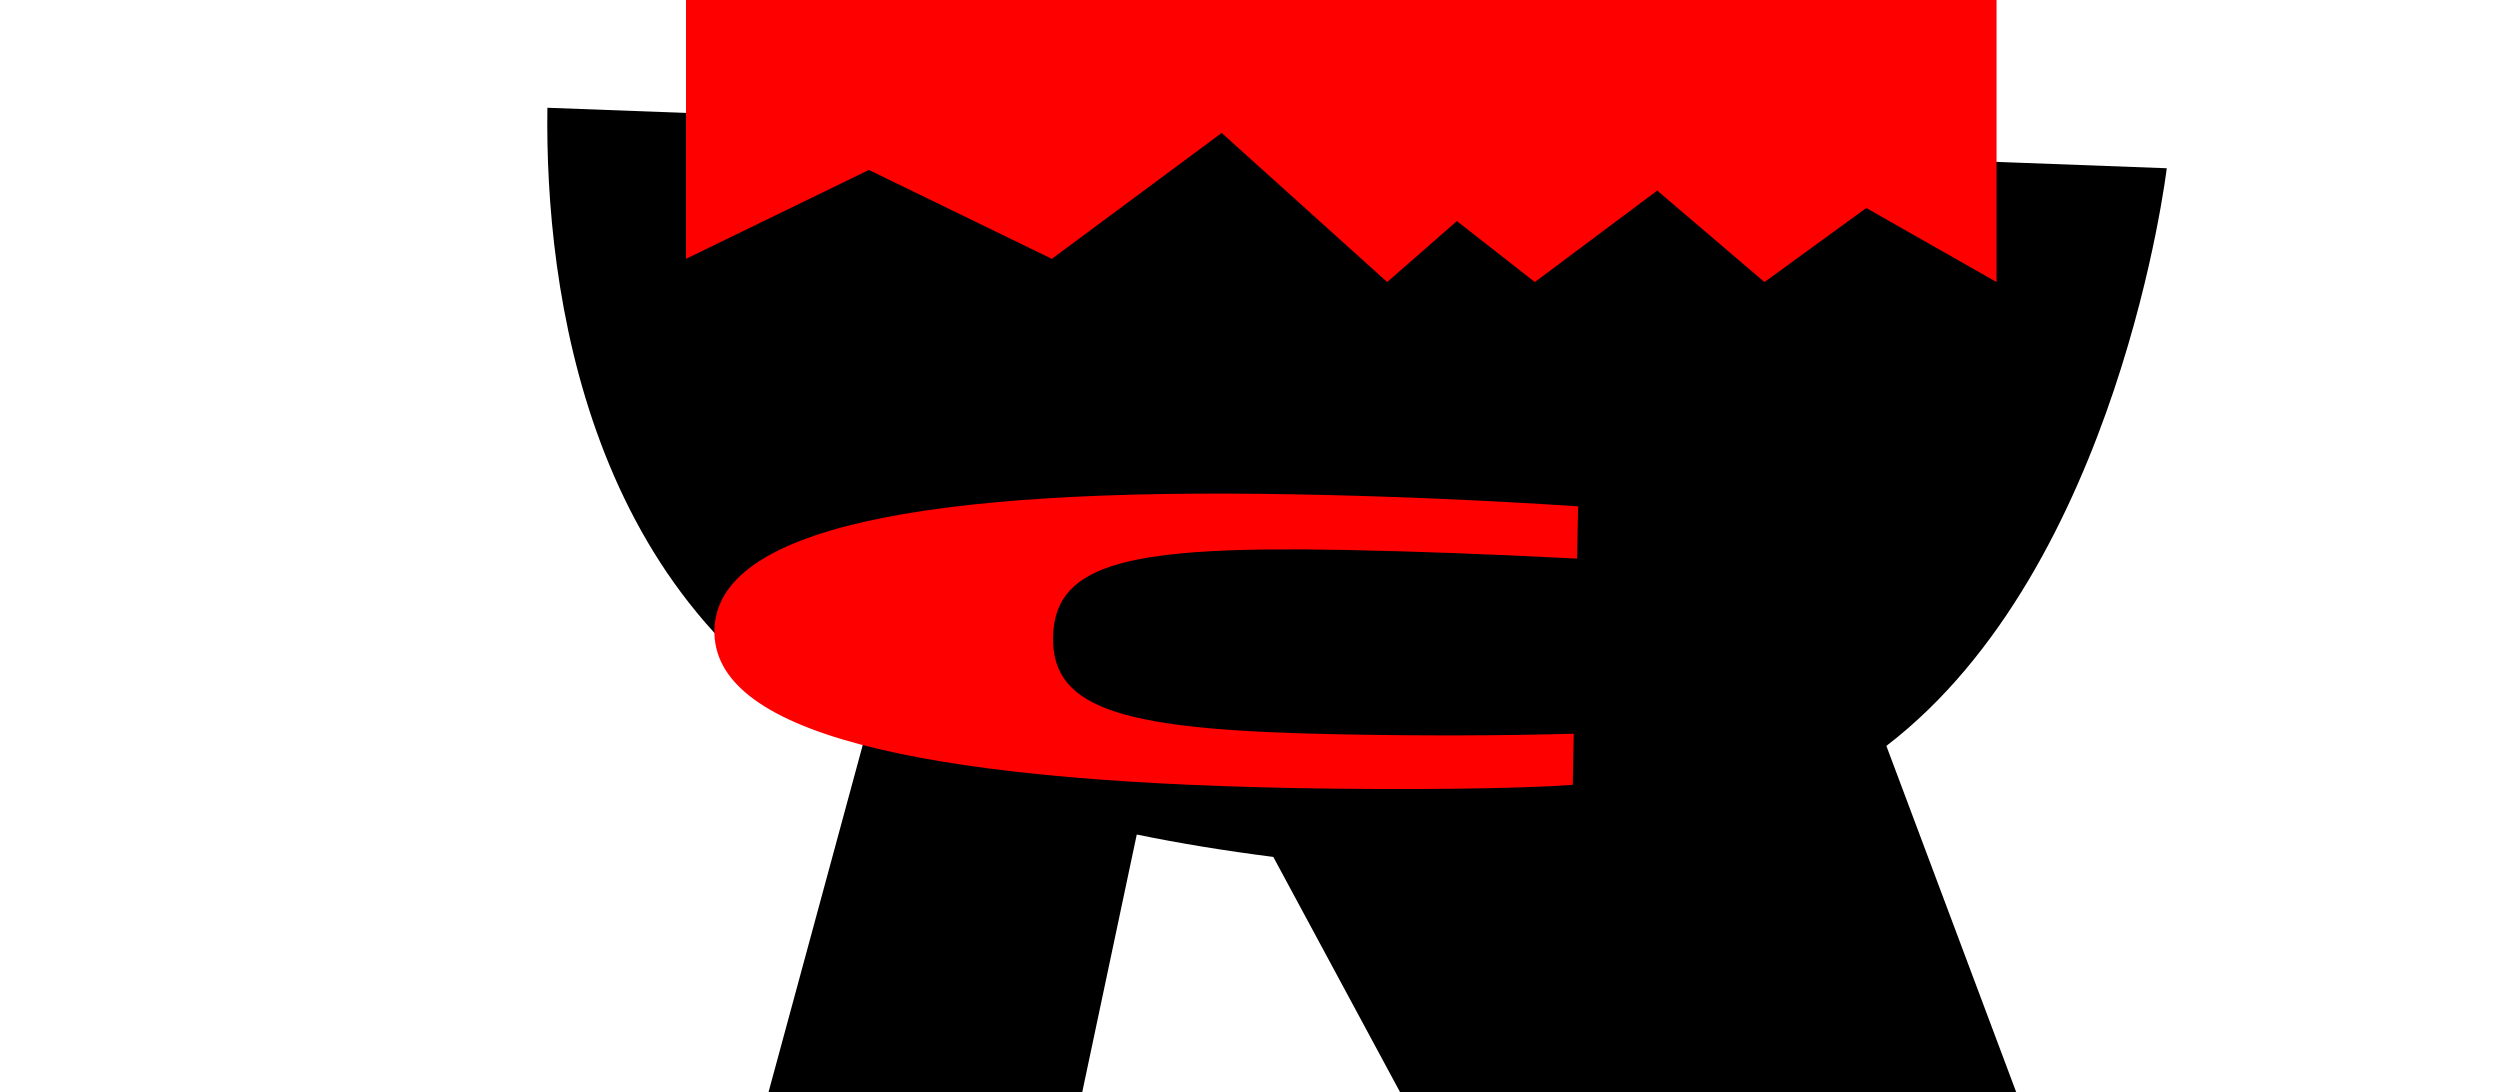 <?xml version="1.0" encoding="UTF-8"?>
<svg id="_图层_2" data-name="图层 2" xmlns="http://www.w3.org/2000/svg" viewBox="0 0 574 250.75">
  <defs>
    <style>
      .cls-1 {
        fill: red;
      }
    </style>
  </defs>
  <path d="m497.5,38.63L125.68,24.74c-.59,42.06,9.15,114.62,72.44,146.19l-30.62,112.81h74l19.5-92.13c9.75,2,20.19,3.72,31.35,5.14l46.88,86.99h136.06l-42.18-112.48c53.49-41.01,64.38-132.64,64.38-132.64Z"/>
  <path class="cls-1" d="m210.5-386.25l-10,44h0c-26.19,11.96-43,38.1-43,66.9V59.43l42-20.41,42,20.41,39-28.91,38,34.24,16-14,17.9,14,28.1-21,24.62,21,23.38-17,29.91,17v-333.01c0-33.25-22.31-62.36-54.41-71.01l-11.08-2.99-4.42-37"/>
  <path class="cls-1" d="m164.03,144.68c.44-23.12,46.77-32.83,133.75-31.17,20.21.38,41.72,1.24,64.55,2.74l-.23,12.01c-18.44-.97-37.76-1.7-53.14-1.99-49.2-.94-66.85,2.73-67.18,19.99-.33,17.08,17.17,21.42,65.93,22.34,18.89.36,36.47.34,53.62-.14l-.22,11.74c-12.32.92-38.7,1.22-63.74.74-88.74-1.69-133.78-13.13-133.34-36.26Z"/>
</svg>